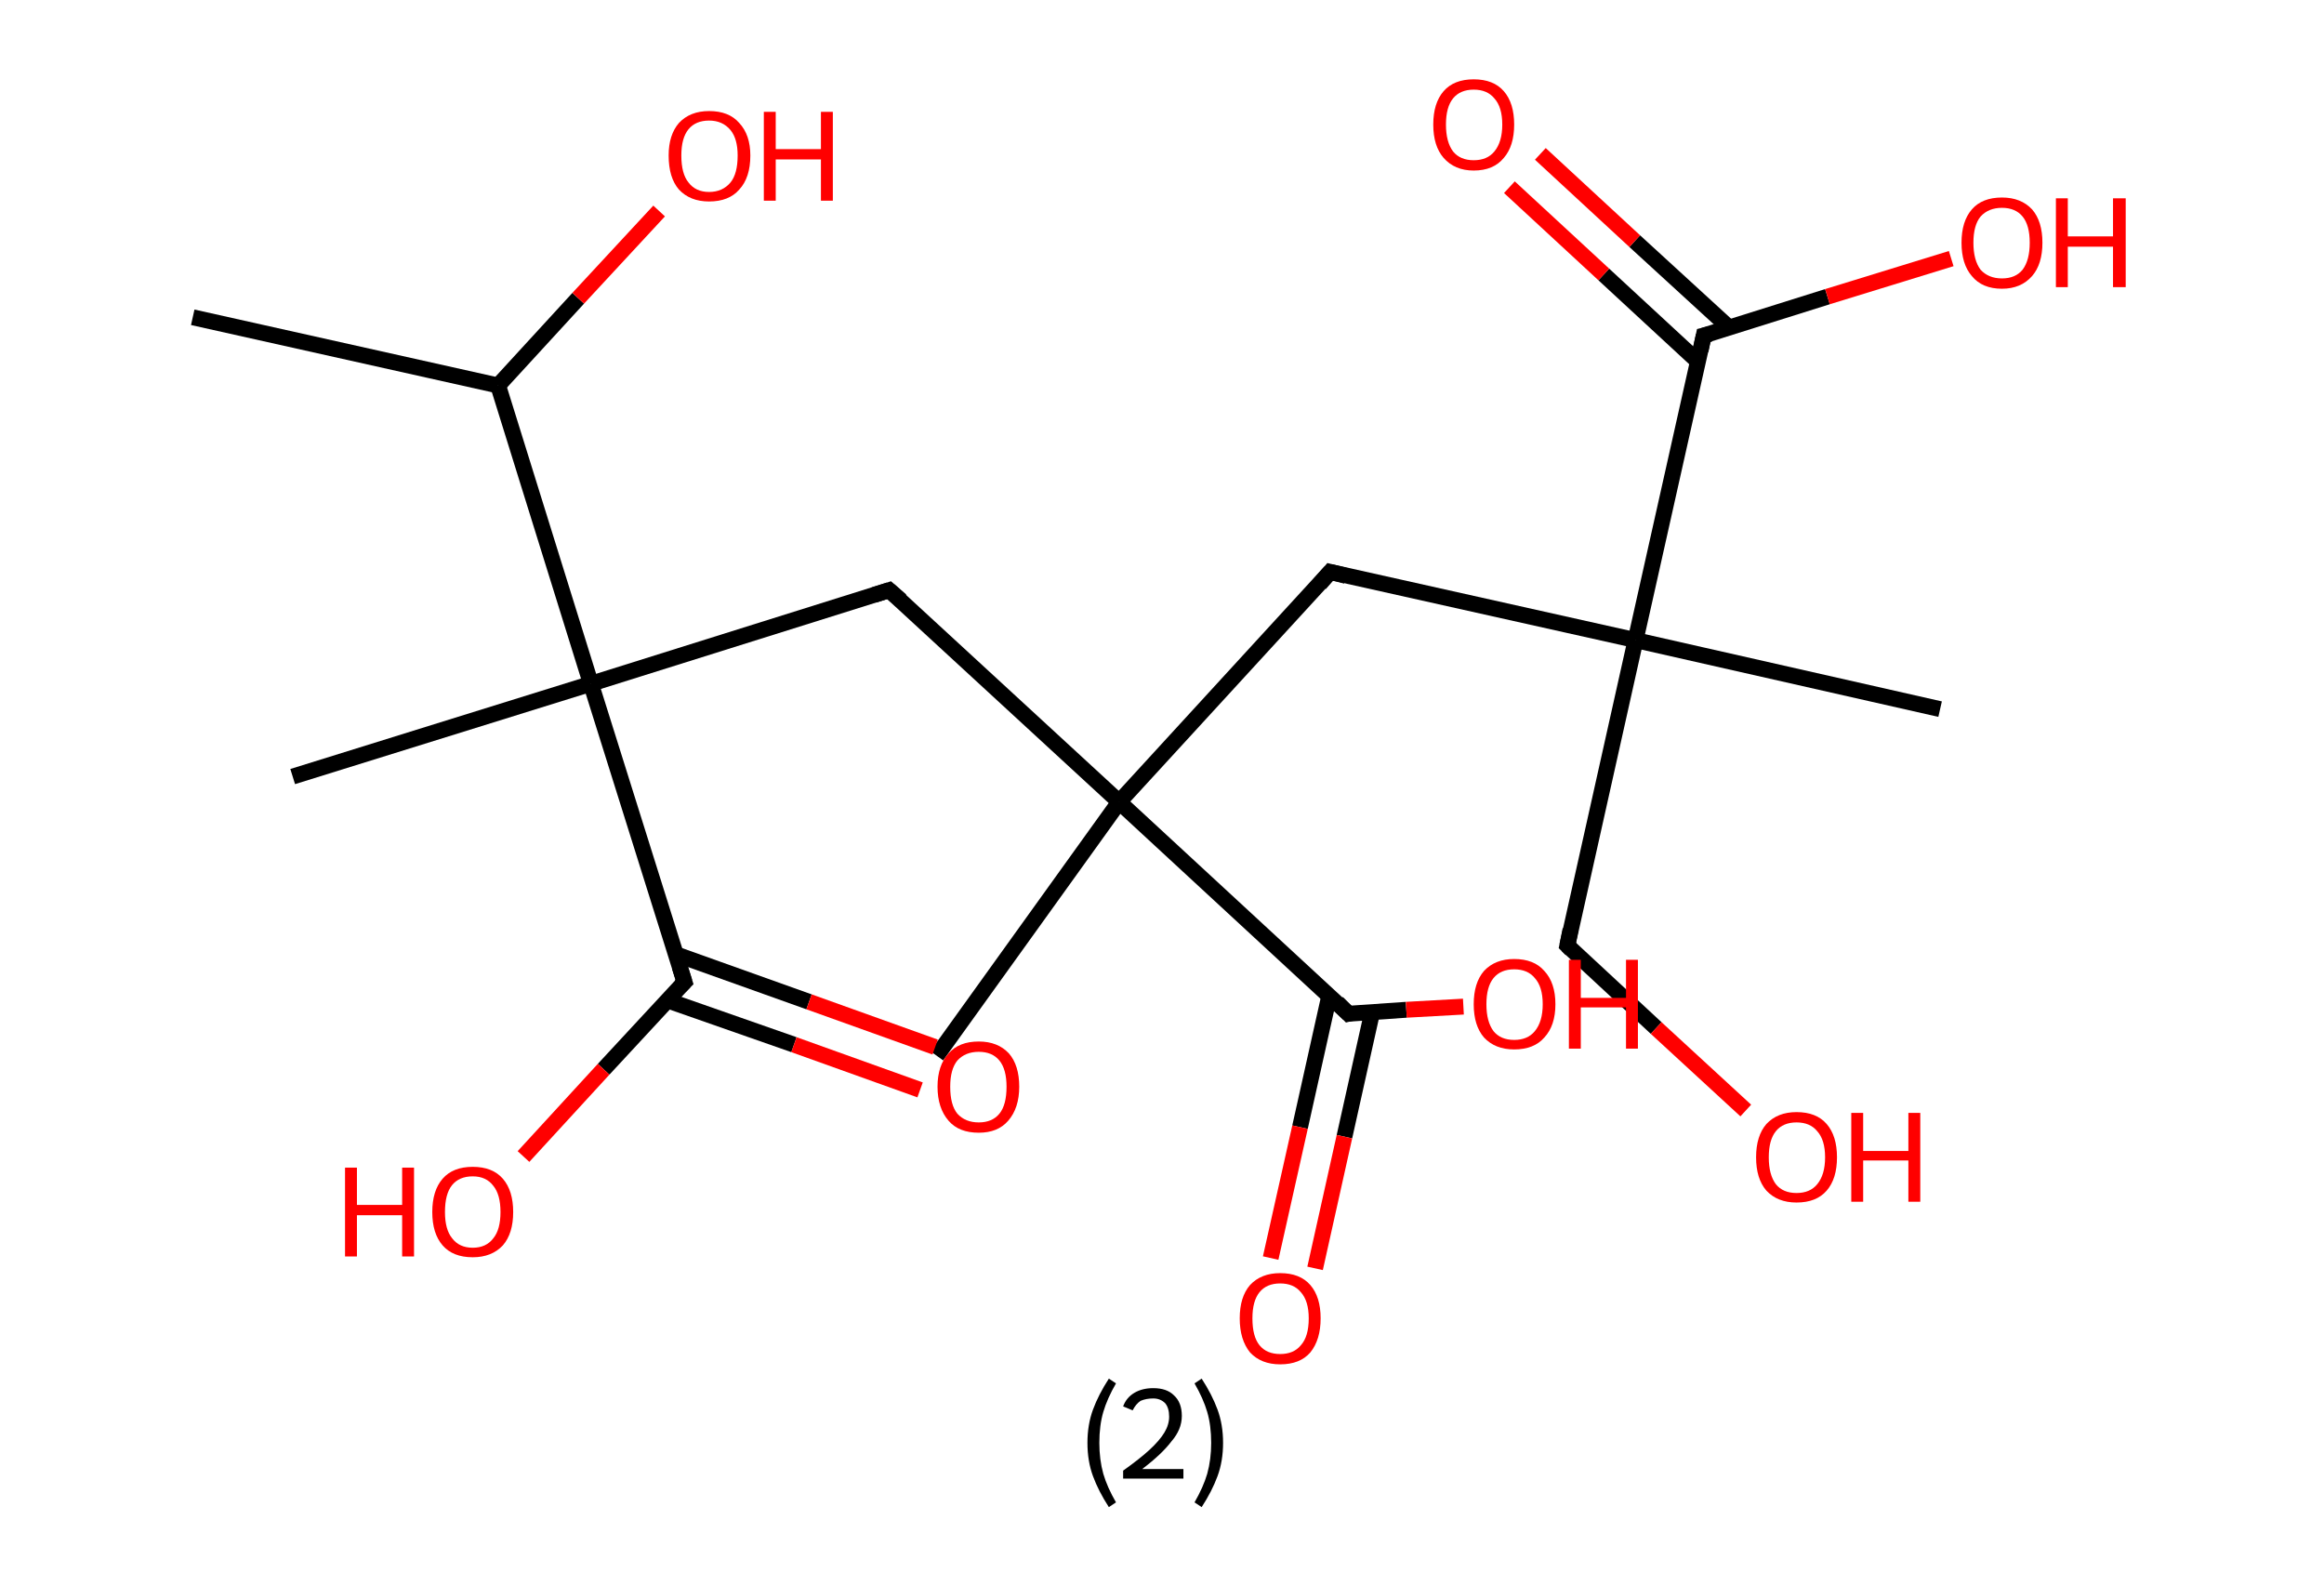 <?xml version='1.0' encoding='ASCII' standalone='yes'?>
<svg xmlns="http://www.w3.org/2000/svg" xmlns:rdkit="http://www.rdkit.org/xml" xmlns:xlink="http://www.w3.org/1999/xlink" version="1.1" baseProfile="full" xml:space="preserve" width="293px" height="200px" viewBox="0 0 293 200">
<!-- END OF HEADER -->
<rect style="opacity:1.0;fill:#FFFFFF;stroke:none" width="293.0" height="200.0" x="0.0" y="0.0"> </rect>
<path class="bond-0 atom-0 atom-1" d="M 24.3,40.0 L 62.8,48.6" style="fill:none;fill-rule:evenodd;stroke:#000000;stroke-width:2.0px;stroke-linecap:butt;stroke-linejoin:miter;stroke-opacity:1"/>
<path class="bond-1 atom-1 atom-2" d="M 62.8,48.6 L 72.9,37.6" style="fill:none;fill-rule:evenodd;stroke:#000000;stroke-width:2.0px;stroke-linecap:butt;stroke-linejoin:miter;stroke-opacity:1"/>
<path class="bond-1 atom-1 atom-2" d="M 72.9,37.6 L 83.1,26.6" style="fill:none;fill-rule:evenodd;stroke:#FF0000;stroke-width:2.0px;stroke-linecap:butt;stroke-linejoin:miter;stroke-opacity:1"/>
<path class="bond-2 atom-1 atom-3" d="M 62.8,48.6 L 74.5,86.2" style="fill:none;fill-rule:evenodd;stroke:#000000;stroke-width:2.0px;stroke-linecap:butt;stroke-linejoin:miter;stroke-opacity:1"/>
<path class="bond-3 atom-3 atom-4" d="M 74.5,86.2 L 36.9,97.9" style="fill:none;fill-rule:evenodd;stroke:#000000;stroke-width:2.0px;stroke-linecap:butt;stroke-linejoin:miter;stroke-opacity:1"/>
<path class="bond-4 atom-3 atom-5" d="M 74.5,86.2 L 112.1,74.4" style="fill:none;fill-rule:evenodd;stroke:#000000;stroke-width:2.0px;stroke-linecap:butt;stroke-linejoin:miter;stroke-opacity:1"/>
<path class="bond-5 atom-5 atom-6" d="M 112.1,74.4 L 141.1,101.1" style="fill:none;fill-rule:evenodd;stroke:#000000;stroke-width:2.0px;stroke-linecap:butt;stroke-linejoin:miter;stroke-opacity:1"/>
<path class="bond-6 atom-6 atom-7" d="M 141.1,101.1 L 118.1,133.1" style="fill:none;fill-rule:evenodd;stroke:#000000;stroke-width:2.0px;stroke-linecap:butt;stroke-linejoin:miter;stroke-opacity:1"/>
<path class="bond-7 atom-6 atom-8" d="M 141.1,101.1 L 167.7,72.1" style="fill:none;fill-rule:evenodd;stroke:#000000;stroke-width:2.0px;stroke-linecap:butt;stroke-linejoin:miter;stroke-opacity:1"/>
<path class="bond-8 atom-8 atom-9" d="M 167.7,72.1 L 206.2,80.7" style="fill:none;fill-rule:evenodd;stroke:#000000;stroke-width:2.0px;stroke-linecap:butt;stroke-linejoin:miter;stroke-opacity:1"/>
<path class="bond-9 atom-9 atom-10" d="M 206.2,80.7 L 244.6,89.4" style="fill:none;fill-rule:evenodd;stroke:#000000;stroke-width:2.0px;stroke-linecap:butt;stroke-linejoin:miter;stroke-opacity:1"/>
<path class="bond-10 atom-9 atom-11" d="M 206.2,80.7 L 197.6,119.2" style="fill:none;fill-rule:evenodd;stroke:#000000;stroke-width:2.0px;stroke-linecap:butt;stroke-linejoin:miter;stroke-opacity:1"/>
<path class="bond-11 atom-11 atom-12" d="M 197.6,119.2 L 208.8,129.6" style="fill:none;fill-rule:evenodd;stroke:#000000;stroke-width:2.0px;stroke-linecap:butt;stroke-linejoin:miter;stroke-opacity:1"/>
<path class="bond-11 atom-11 atom-12" d="M 208.8,129.6 L 220.1,140.0" style="fill:none;fill-rule:evenodd;stroke:#FF0000;stroke-width:2.0px;stroke-linecap:butt;stroke-linejoin:miter;stroke-opacity:1"/>
<path class="bond-12 atom-9 atom-13" d="M 206.2,80.7 L 214.8,42.3" style="fill:none;fill-rule:evenodd;stroke:#000000;stroke-width:2.0px;stroke-linecap:butt;stroke-linejoin:miter;stroke-opacity:1"/>
<path class="bond-13 atom-13 atom-14" d="M 218.0,41.3 L 206.1,30.4" style="fill:none;fill-rule:evenodd;stroke:#000000;stroke-width:2.0px;stroke-linecap:butt;stroke-linejoin:miter;stroke-opacity:1"/>
<path class="bond-13 atom-13 atom-14" d="M 206.1,30.4 L 194.2,19.4" style="fill:none;fill-rule:evenodd;stroke:#FF0000;stroke-width:2.0px;stroke-linecap:butt;stroke-linejoin:miter;stroke-opacity:1"/>
<path class="bond-13 atom-13 atom-14" d="M 214.1,45.6 L 202.2,34.6" style="fill:none;fill-rule:evenodd;stroke:#000000;stroke-width:2.0px;stroke-linecap:butt;stroke-linejoin:miter;stroke-opacity:1"/>
<path class="bond-13 atom-13 atom-14" d="M 202.2,34.6 L 190.3,23.6" style="fill:none;fill-rule:evenodd;stroke:#FF0000;stroke-width:2.0px;stroke-linecap:butt;stroke-linejoin:miter;stroke-opacity:1"/>
<path class="bond-14 atom-13 atom-15" d="M 214.8,42.3 L 230.4,37.4" style="fill:none;fill-rule:evenodd;stroke:#000000;stroke-width:2.0px;stroke-linecap:butt;stroke-linejoin:miter;stroke-opacity:1"/>
<path class="bond-14 atom-13 atom-15" d="M 230.4,37.4 L 246.0,32.6" style="fill:none;fill-rule:evenodd;stroke:#FF0000;stroke-width:2.0px;stroke-linecap:butt;stroke-linejoin:miter;stroke-opacity:1"/>
<path class="bond-15 atom-6 atom-16" d="M 141.1,101.1 L 170.0,127.8" style="fill:none;fill-rule:evenodd;stroke:#000000;stroke-width:2.0px;stroke-linecap:butt;stroke-linejoin:miter;stroke-opacity:1"/>
<path class="bond-16 atom-16 atom-17" d="M 167.6,125.5 L 163.9,142.1" style="fill:none;fill-rule:evenodd;stroke:#000000;stroke-width:2.0px;stroke-linecap:butt;stroke-linejoin:miter;stroke-opacity:1"/>
<path class="bond-16 atom-16 atom-17" d="M 163.9,142.1 L 160.2,158.6" style="fill:none;fill-rule:evenodd;stroke:#FF0000;stroke-width:2.0px;stroke-linecap:butt;stroke-linejoin:miter;stroke-opacity:1"/>
<path class="bond-16 atom-16 atom-17" d="M 173.0,127.6 L 169.5,143.3" style="fill:none;fill-rule:evenodd;stroke:#000000;stroke-width:2.0px;stroke-linecap:butt;stroke-linejoin:miter;stroke-opacity:1"/>
<path class="bond-16 atom-16 atom-17" d="M 169.5,143.3 L 165.8,159.9" style="fill:none;fill-rule:evenodd;stroke:#FF0000;stroke-width:2.0px;stroke-linecap:butt;stroke-linejoin:miter;stroke-opacity:1"/>
<path class="bond-17 atom-16 atom-18" d="M 170.0,127.8 L 177.3,127.3" style="fill:none;fill-rule:evenodd;stroke:#000000;stroke-width:2.0px;stroke-linecap:butt;stroke-linejoin:miter;stroke-opacity:1"/>
<path class="bond-17 atom-16 atom-18" d="M 177.3,127.3 L 184.5,126.9" style="fill:none;fill-rule:evenodd;stroke:#FF0000;stroke-width:2.0px;stroke-linecap:butt;stroke-linejoin:miter;stroke-opacity:1"/>
<path class="bond-18 atom-3 atom-19" d="M 74.5,86.2 L 86.3,123.8" style="fill:none;fill-rule:evenodd;stroke:#000000;stroke-width:2.0px;stroke-linecap:butt;stroke-linejoin:miter;stroke-opacity:1"/>
<path class="bond-19 atom-19 atom-20" d="M 84.1,126.1 L 100.1,131.7" style="fill:none;fill-rule:evenodd;stroke:#000000;stroke-width:2.0px;stroke-linecap:butt;stroke-linejoin:miter;stroke-opacity:1"/>
<path class="bond-19 atom-19 atom-20" d="M 100.1,131.7 L 116.0,137.4" style="fill:none;fill-rule:evenodd;stroke:#FF0000;stroke-width:2.0px;stroke-linecap:butt;stroke-linejoin:miter;stroke-opacity:1"/>
<path class="bond-19 atom-19 atom-20" d="M 85.2,120.3 L 102.0,126.3" style="fill:none;fill-rule:evenodd;stroke:#000000;stroke-width:2.0px;stroke-linecap:butt;stroke-linejoin:miter;stroke-opacity:1"/>
<path class="bond-19 atom-19 atom-20" d="M 102.0,126.3 L 117.9,132.0" style="fill:none;fill-rule:evenodd;stroke:#FF0000;stroke-width:2.0px;stroke-linecap:butt;stroke-linejoin:miter;stroke-opacity:1"/>
<path class="bond-20 atom-19 atom-21" d="M 86.3,123.8 L 76.1,134.8" style="fill:none;fill-rule:evenodd;stroke:#000000;stroke-width:2.0px;stroke-linecap:butt;stroke-linejoin:miter;stroke-opacity:1"/>
<path class="bond-20 atom-19 atom-21" d="M 76.1,134.8 L 66.0,145.8" style="fill:none;fill-rule:evenodd;stroke:#FF0000;stroke-width:2.0px;stroke-linecap:butt;stroke-linejoin:miter;stroke-opacity:1"/>
<path d="M 110.2,75.0 L 112.1,74.4 L 113.6,75.7" style="fill:none;stroke:#000000;stroke-width:2.0px;stroke-linecap:butt;stroke-linejoin:miter;stroke-opacity:1;"/>
<path d="M 166.4,73.6 L 167.7,72.1 L 169.7,72.6" style="fill:none;stroke:#000000;stroke-width:2.0px;stroke-linecap:butt;stroke-linejoin:miter;stroke-opacity:1;"/>
<path d="M 198.0,117.2 L 197.6,119.2 L 198.1,119.7" style="fill:none;stroke:#000000;stroke-width:2.0px;stroke-linecap:butt;stroke-linejoin:miter;stroke-opacity:1;"/>
<path d="M 214.4,44.2 L 214.8,42.3 L 215.6,42.1" style="fill:none;stroke:#000000;stroke-width:2.0px;stroke-linecap:butt;stroke-linejoin:miter;stroke-opacity:1;"/>
<path d="M 168.6,126.4 L 170.0,127.8 L 170.4,127.7" style="fill:none;stroke:#000000;stroke-width:2.0px;stroke-linecap:butt;stroke-linejoin:miter;stroke-opacity:1;"/>
<path d="M 85.7,121.9 L 86.3,123.8 L 85.8,124.3" style="fill:none;stroke:#000000;stroke-width:2.0px;stroke-linecap:butt;stroke-linejoin:miter;stroke-opacity:1;"/>
<path class="atom-2" d="M 84.3 19.6 Q 84.3 17.0, 85.6 15.5 Q 87.0 14.0, 89.4 14.0 Q 91.9 14.0, 93.2 15.5 Q 94.6 17.0, 94.6 19.6 Q 94.6 22.4, 93.2 23.9 Q 91.9 25.4, 89.4 25.4 Q 87.0 25.4, 85.6 23.9 Q 84.3 22.4, 84.3 19.6 M 89.4 24.2 Q 91.1 24.2, 92.1 23.0 Q 93.0 21.9, 93.0 19.6 Q 93.0 17.5, 92.1 16.4 Q 91.1 15.2, 89.4 15.2 Q 87.7 15.2, 86.8 16.3 Q 85.9 17.4, 85.9 19.6 Q 85.9 21.9, 86.8 23.0 Q 87.7 24.2, 89.4 24.2 " fill="#FF0000"/>
<path class="atom-2" d="M 96.3 14.1 L 97.8 14.1 L 97.8 18.8 L 103.5 18.8 L 103.5 14.1 L 105.0 14.1 L 105.0 25.3 L 103.5 25.3 L 103.5 20.1 L 97.8 20.1 L 97.8 25.3 L 96.3 25.3 L 96.3 14.1 " fill="#FF0000"/>
<path class="atom-12" d="M 221.4 145.9 Q 221.4 143.2, 222.7 141.7 Q 224.1 140.2, 226.5 140.2 Q 229.0 140.2, 230.3 141.7 Q 231.6 143.2, 231.6 145.9 Q 231.6 148.6, 230.3 150.1 Q 229.0 151.6, 226.5 151.6 Q 224.1 151.6, 222.7 150.1 Q 221.4 148.6, 221.4 145.9 M 226.5 150.4 Q 228.2 150.4, 229.1 149.3 Q 230.1 148.1, 230.1 145.9 Q 230.1 143.7, 229.1 142.6 Q 228.2 141.5, 226.5 141.5 Q 224.8 141.5, 223.9 142.6 Q 223.0 143.7, 223.0 145.9 Q 223.0 148.1, 223.9 149.3 Q 224.8 150.4, 226.5 150.4 " fill="#FF0000"/>
<path class="atom-12" d="M 233.4 140.3 L 234.9 140.3 L 234.9 145.1 L 240.6 145.1 L 240.6 140.3 L 242.1 140.3 L 242.1 151.5 L 240.6 151.5 L 240.6 146.3 L 234.9 146.3 L 234.9 151.5 L 233.4 151.5 L 233.4 140.3 " fill="#FF0000"/>
<path class="atom-14" d="M 180.7 15.7 Q 180.7 13.0, 182.0 11.5 Q 183.3 10.0, 185.8 10.0 Q 188.3 10.0, 189.6 11.5 Q 190.9 13.0, 190.9 15.7 Q 190.9 18.4, 189.6 19.9 Q 188.3 21.5, 185.8 21.5 Q 183.4 21.5, 182.0 19.9 Q 180.7 18.4, 180.7 15.7 M 185.8 20.2 Q 187.5 20.2, 188.4 19.1 Q 189.4 17.9, 189.4 15.7 Q 189.4 13.5, 188.4 12.4 Q 187.5 11.3, 185.8 11.3 Q 184.1 11.3, 183.2 12.4 Q 182.3 13.5, 182.3 15.7 Q 182.3 17.9, 183.2 19.1 Q 184.1 20.2, 185.8 20.2 " fill="#FF0000"/>
<path class="atom-15" d="M 247.3 30.6 Q 247.3 27.9, 248.6 26.4 Q 249.9 24.9, 252.4 24.9 Q 254.8 24.9, 256.2 26.4 Q 257.5 27.9, 257.5 30.6 Q 257.5 33.3, 256.2 34.8 Q 254.8 36.4, 252.4 36.4 Q 249.9 36.4, 248.6 34.8 Q 247.3 33.3, 247.3 30.6 M 252.4 35.1 Q 254.1 35.1, 255.0 34.0 Q 255.9 32.8, 255.9 30.6 Q 255.9 28.4, 255.0 27.3 Q 254.1 26.2, 252.4 26.2 Q 250.7 26.2, 249.7 27.3 Q 248.8 28.4, 248.8 30.6 Q 248.8 32.8, 249.7 34.0 Q 250.7 35.1, 252.4 35.1 " fill="#FF0000"/>
<path class="atom-15" d="M 259.2 25.0 L 260.7 25.0 L 260.7 29.8 L 266.4 29.8 L 266.4 25.0 L 268.0 25.0 L 268.0 36.2 L 266.4 36.2 L 266.4 31.1 L 260.7 31.1 L 260.7 36.2 L 259.2 36.2 L 259.2 25.0 " fill="#FF0000"/>
<path class="atom-17" d="M 156.3 166.2 Q 156.3 163.5, 157.6 162.0 Q 159.0 160.5, 161.4 160.5 Q 163.9 160.5, 165.2 162.0 Q 166.5 163.5, 166.5 166.2 Q 166.5 168.9, 165.2 170.5 Q 163.9 172.0, 161.4 172.0 Q 159.0 172.0, 157.6 170.5 Q 156.3 168.9, 156.3 166.2 M 161.4 170.7 Q 163.1 170.7, 164.0 169.6 Q 165.0 168.5, 165.0 166.2 Q 165.0 164.0, 164.0 162.9 Q 163.1 161.8, 161.4 161.8 Q 159.7 161.8, 158.8 162.9 Q 157.9 164.0, 157.9 166.2 Q 157.9 168.5, 158.8 169.6 Q 159.7 170.7, 161.4 170.7 " fill="#FF0000"/>
<path class="atom-18" d="M 185.8 126.6 Q 185.8 123.9, 187.1 122.4 Q 188.5 120.9, 190.9 120.9 Q 193.4 120.9, 194.7 122.4 Q 196.1 123.9, 196.1 126.6 Q 196.1 129.3, 194.7 130.8 Q 193.4 132.3, 190.9 132.3 Q 188.5 132.3, 187.1 130.8 Q 185.8 129.3, 185.8 126.6 M 190.9 131.1 Q 192.6 131.1, 193.5 130.0 Q 194.5 128.8, 194.5 126.6 Q 194.5 124.4, 193.5 123.3 Q 192.6 122.2, 190.9 122.2 Q 189.2 122.2, 188.3 123.3 Q 187.4 124.4, 187.4 126.6 Q 187.4 128.8, 188.3 130.0 Q 189.2 131.1, 190.9 131.1 " fill="#FF0000"/>
<path class="atom-18" d="M 197.8 121.0 L 199.3 121.0 L 199.3 125.8 L 205.0 125.8 L 205.0 121.0 L 206.5 121.0 L 206.5 132.2 L 205.0 132.2 L 205.0 127.0 L 199.3 127.0 L 199.3 132.2 L 197.8 132.2 L 197.8 121.0 " fill="#FF0000"/>
<path class="atom-20" d="M 118.2 137.0 Q 118.2 134.3, 119.6 132.8 Q 120.9 131.3, 123.4 131.3 Q 125.8 131.3, 127.2 132.8 Q 128.5 134.3, 128.5 137.0 Q 128.5 139.7, 127.1 141.3 Q 125.8 142.8, 123.4 142.8 Q 120.9 142.8, 119.6 141.3 Q 118.2 139.7, 118.2 137.0 M 123.4 141.5 Q 125.1 141.5, 126.0 140.4 Q 126.9 139.3, 126.9 137.0 Q 126.9 134.8, 126.0 133.7 Q 125.1 132.6, 123.4 132.6 Q 121.7 132.6, 120.7 133.7 Q 119.8 134.8, 119.8 137.0 Q 119.8 139.3, 120.7 140.4 Q 121.7 141.5, 123.4 141.5 " fill="#FF0000"/>
<path class="atom-21" d="M 43.5 147.2 L 45.0 147.2 L 45.0 151.9 L 50.7 151.9 L 50.7 147.2 L 52.2 147.2 L 52.2 158.4 L 50.7 158.4 L 50.7 153.2 L 45.0 153.2 L 45.0 158.4 L 43.5 158.4 L 43.5 147.2 " fill="#FF0000"/>
<path class="atom-21" d="M 54.5 152.8 Q 54.5 150.1, 55.8 148.6 Q 57.1 147.1, 59.6 147.1 Q 62.1 147.1, 63.4 148.6 Q 64.7 150.1, 64.7 152.8 Q 64.7 155.5, 63.4 157.0 Q 62.0 158.5, 59.6 158.5 Q 57.1 158.5, 55.8 157.0 Q 54.5 155.5, 54.5 152.8 M 59.6 157.3 Q 61.3 157.3, 62.2 156.1 Q 63.1 155.0, 63.1 152.8 Q 63.1 150.6, 62.2 149.5 Q 61.3 148.3, 59.6 148.3 Q 57.9 148.3, 57.0 149.4 Q 56.1 150.5, 56.1 152.8 Q 56.1 155.0, 57.0 156.1 Q 57.9 157.3, 59.6 157.3 " fill="#FF0000"/>
<path class="legend" d="M 137.1 181.9 Q 137.1 179.6, 137.8 177.7 Q 138.5 175.8, 139.8 173.8 L 140.7 174.4 Q 139.6 176.3, 139.1 178.0 Q 138.6 179.7, 138.6 181.9 Q 138.6 184.0, 139.1 185.8 Q 139.6 187.5, 140.7 189.4 L 139.8 190.0 Q 138.5 188.0, 137.8 186.1 Q 137.1 184.2, 137.1 181.9 " fill="#000000"/>
<path class="legend" d="M 141.6 177.3 Q 142.0 176.2, 143.0 175.6 Q 144.0 175.0, 145.4 175.0 Q 147.1 175.0, 148.0 175.9 Q 149.0 176.8, 149.0 178.5 Q 149.0 180.2, 147.7 181.7 Q 146.5 183.3, 144.0 185.2 L 149.2 185.2 L 149.2 186.4 L 141.6 186.4 L 141.6 185.4 Q 143.7 183.9, 144.9 182.8 Q 146.2 181.6, 146.8 180.6 Q 147.4 179.6, 147.4 178.6 Q 147.4 177.5, 146.9 176.9 Q 146.3 176.3, 145.4 176.3 Q 144.5 176.3, 143.8 176.6 Q 143.2 177.0, 142.8 177.8 L 141.6 177.3 " fill="#000000"/>
<path class="legend" d="M 154.2 181.9 Q 154.2 184.2, 153.5 186.1 Q 152.8 188.0, 151.5 190.0 L 150.6 189.4 Q 151.7 187.5, 152.2 185.8 Q 152.7 184.0, 152.7 181.9 Q 152.7 179.7, 152.2 178.0 Q 151.7 176.3, 150.6 174.4 L 151.5 173.8 Q 152.8 175.8, 153.5 177.7 Q 154.2 179.6, 154.2 181.9 " fill="#000000"/>
</svg>

